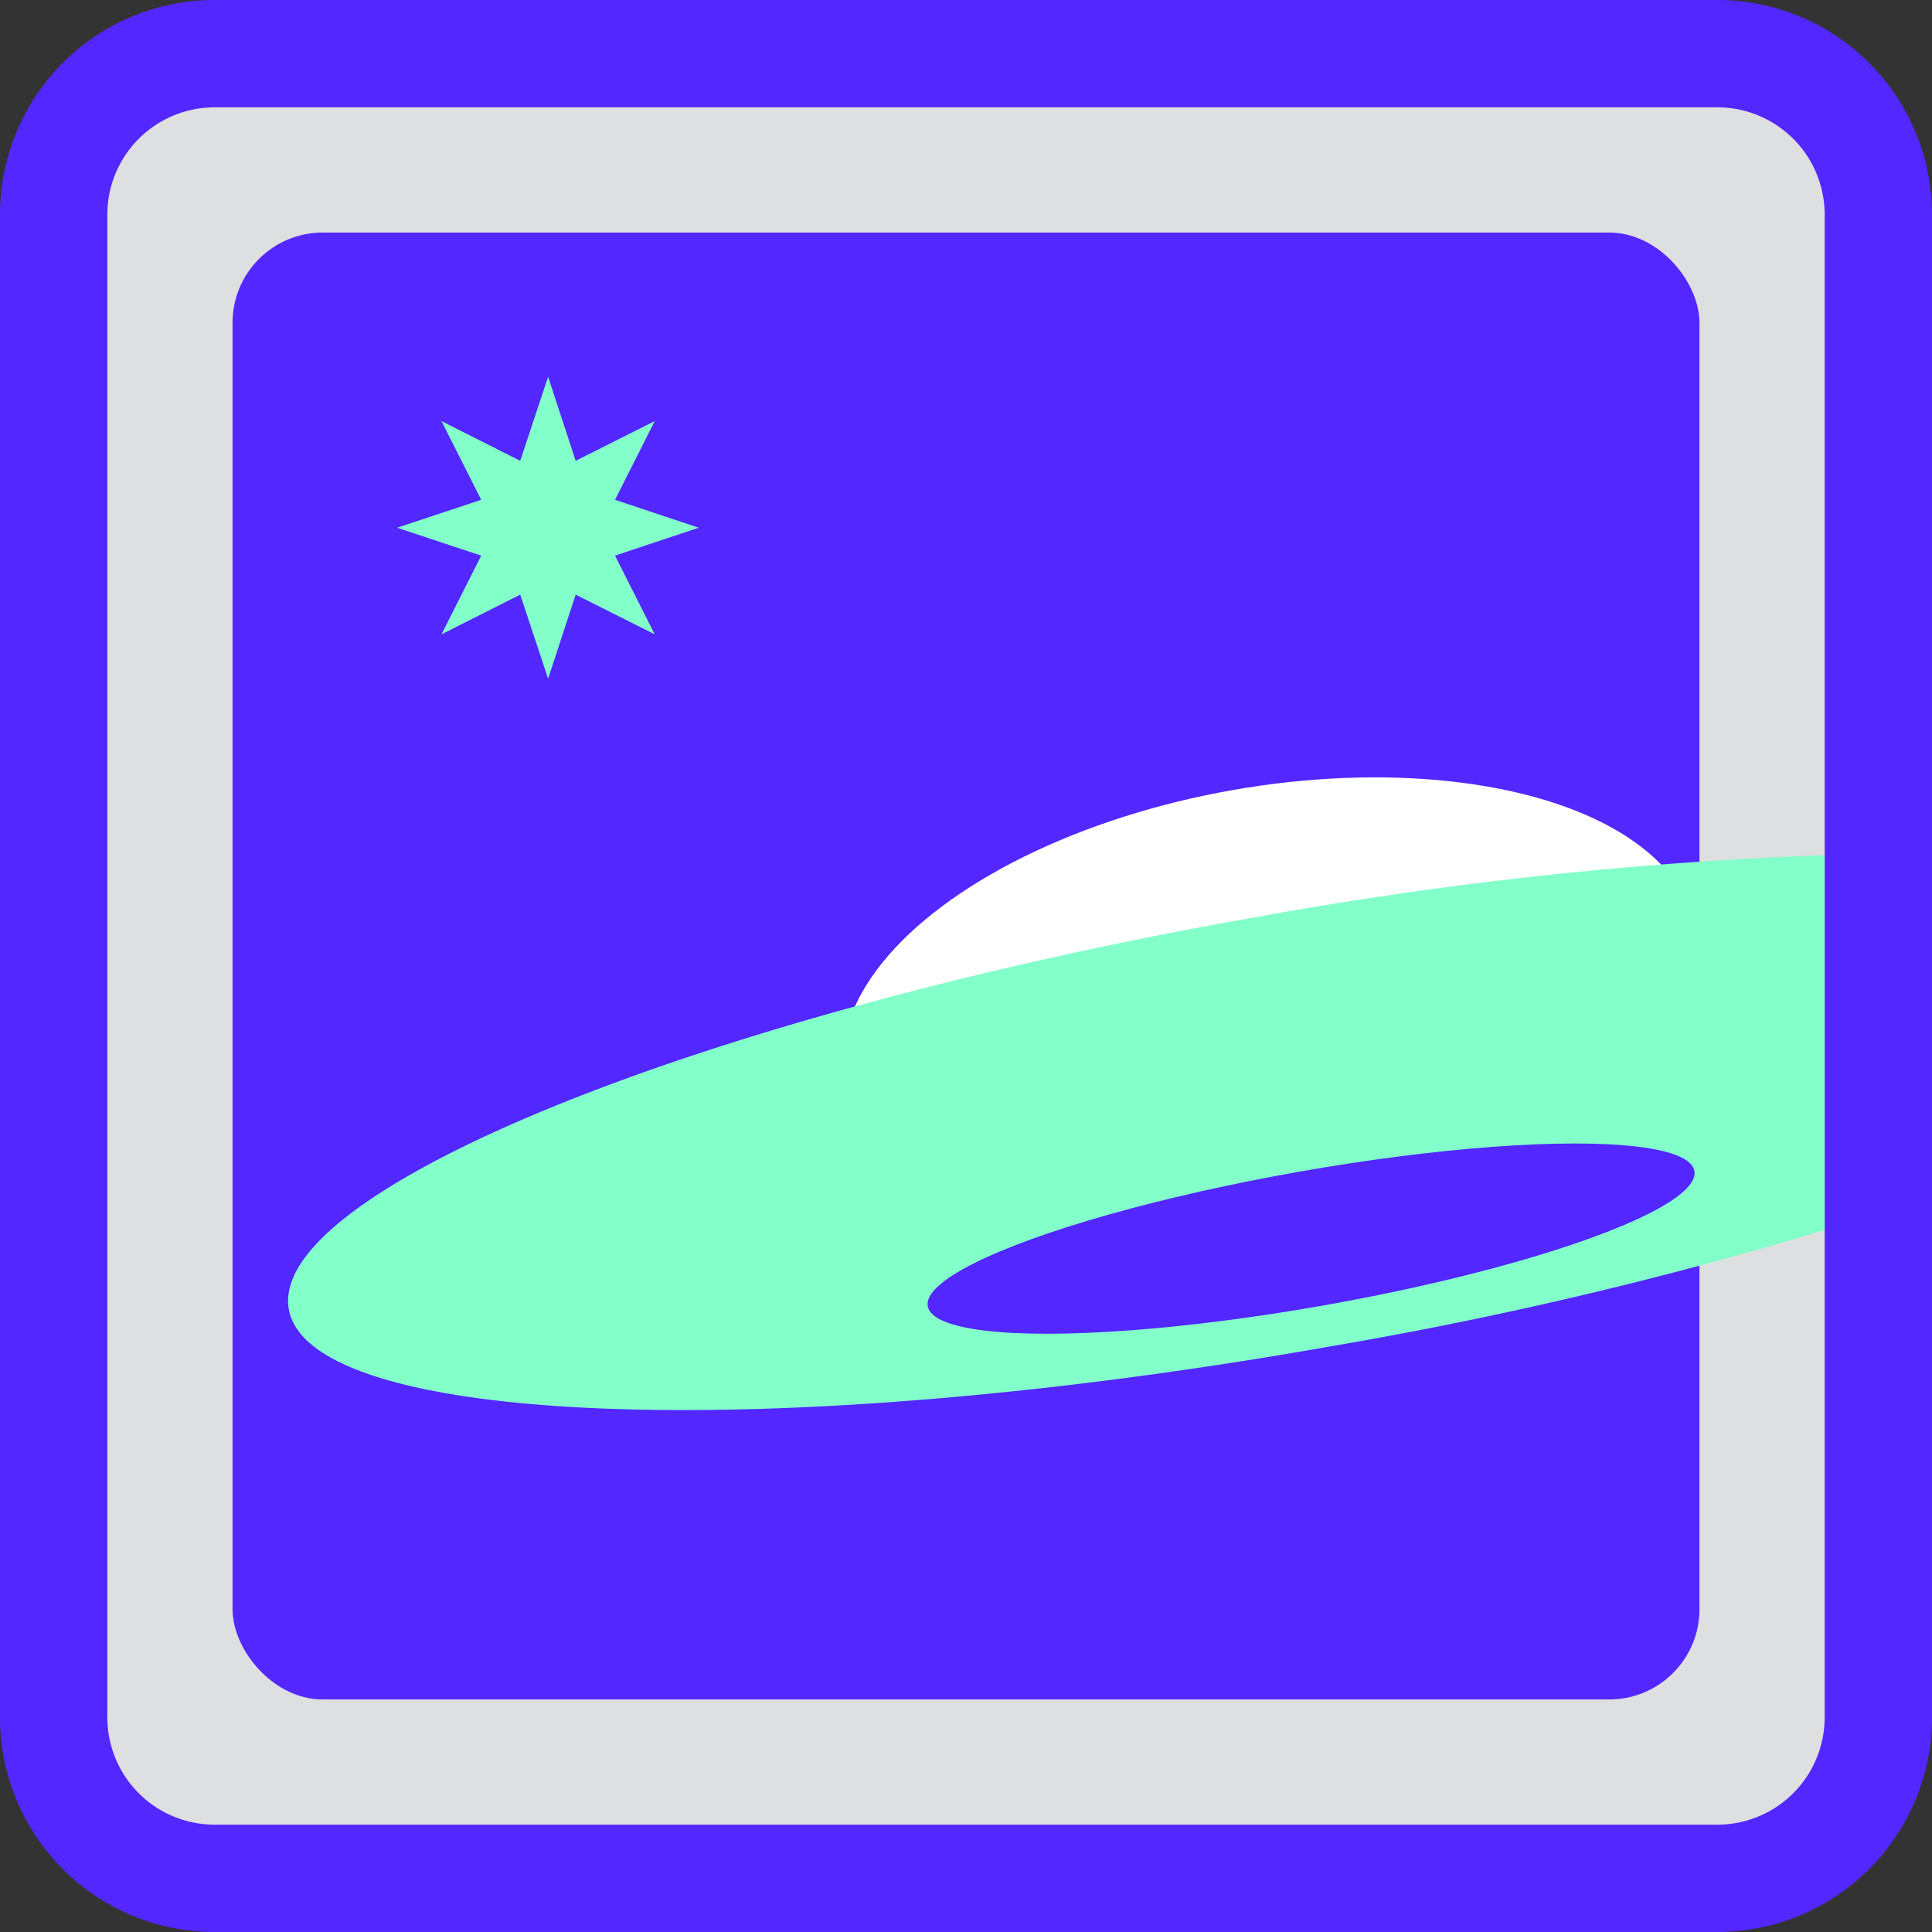 <svg id="레이어_1" data-name="레이어 1" xmlns="http://www.w3.org/2000/svg" viewBox="0 0 54 54"><rect x="0" y="0" width="54" height="54" fill="#333333" stroke="none"/><defs><style>.cls-1{fill:#dedfe0;}.cls-2{fill:#5327ff;}.cls-3{fill:#fff;}.cls-4{fill:#83ffca;}</style></defs><rect class="cls-1" x="1.5" y="1.5" width="50.99" height="50.99" rx="4.5"/><path class="cls-2" d="M48,3a3,3,0,0,1,3,3V48a3,3,0,0,1-3,3H6a3,3,0,0,1-3-3V6A3,3,0,0,1,6,3H48m0-3H6A6,6,0,0,0,0,6V48a6,6,0,0,0,6,6H48a6,6,0,0,0,6-6V6a6,6,0,0,0-6-6Z"/><rect class="cls-2" x="6.5" y="6.5" width="41" height="41" rx="2.52"/><ellipse class="cls-3" cx="35.5" cy="28.09" rx="12.09" ry="6.1" transform="translate(-4.34 6.6) rotate(-10.01)"/><polygon class="cls-4" points="17.19 15.53 19.53 14.75 17.19 13.97 18.3 11.77 16.09 12.88 15.32 10.53 14.54 12.88 12.34 11.77 13.45 13.97 11.1 14.75 13.45 15.53 12.34 17.73 14.54 16.62 15.32 18.97 16.09 16.62 18.3 17.73 17.19 15.53"/><path class="cls-4" d="M35.07,25.64c-15.48,2.73-27.55,7.63-27,10.94s13.6,3.79,29.07,1.06A114.44,114.44,0,0,0,51,34.38V23.9A112.33,112.33,0,0,0,35.07,25.64Z"/><ellipse class="cls-2" cx="36.65" cy="34.62" rx="10.88" ry="1.9" transform="translate(-5.46 6.89) rotate(-10)"/></svg>
